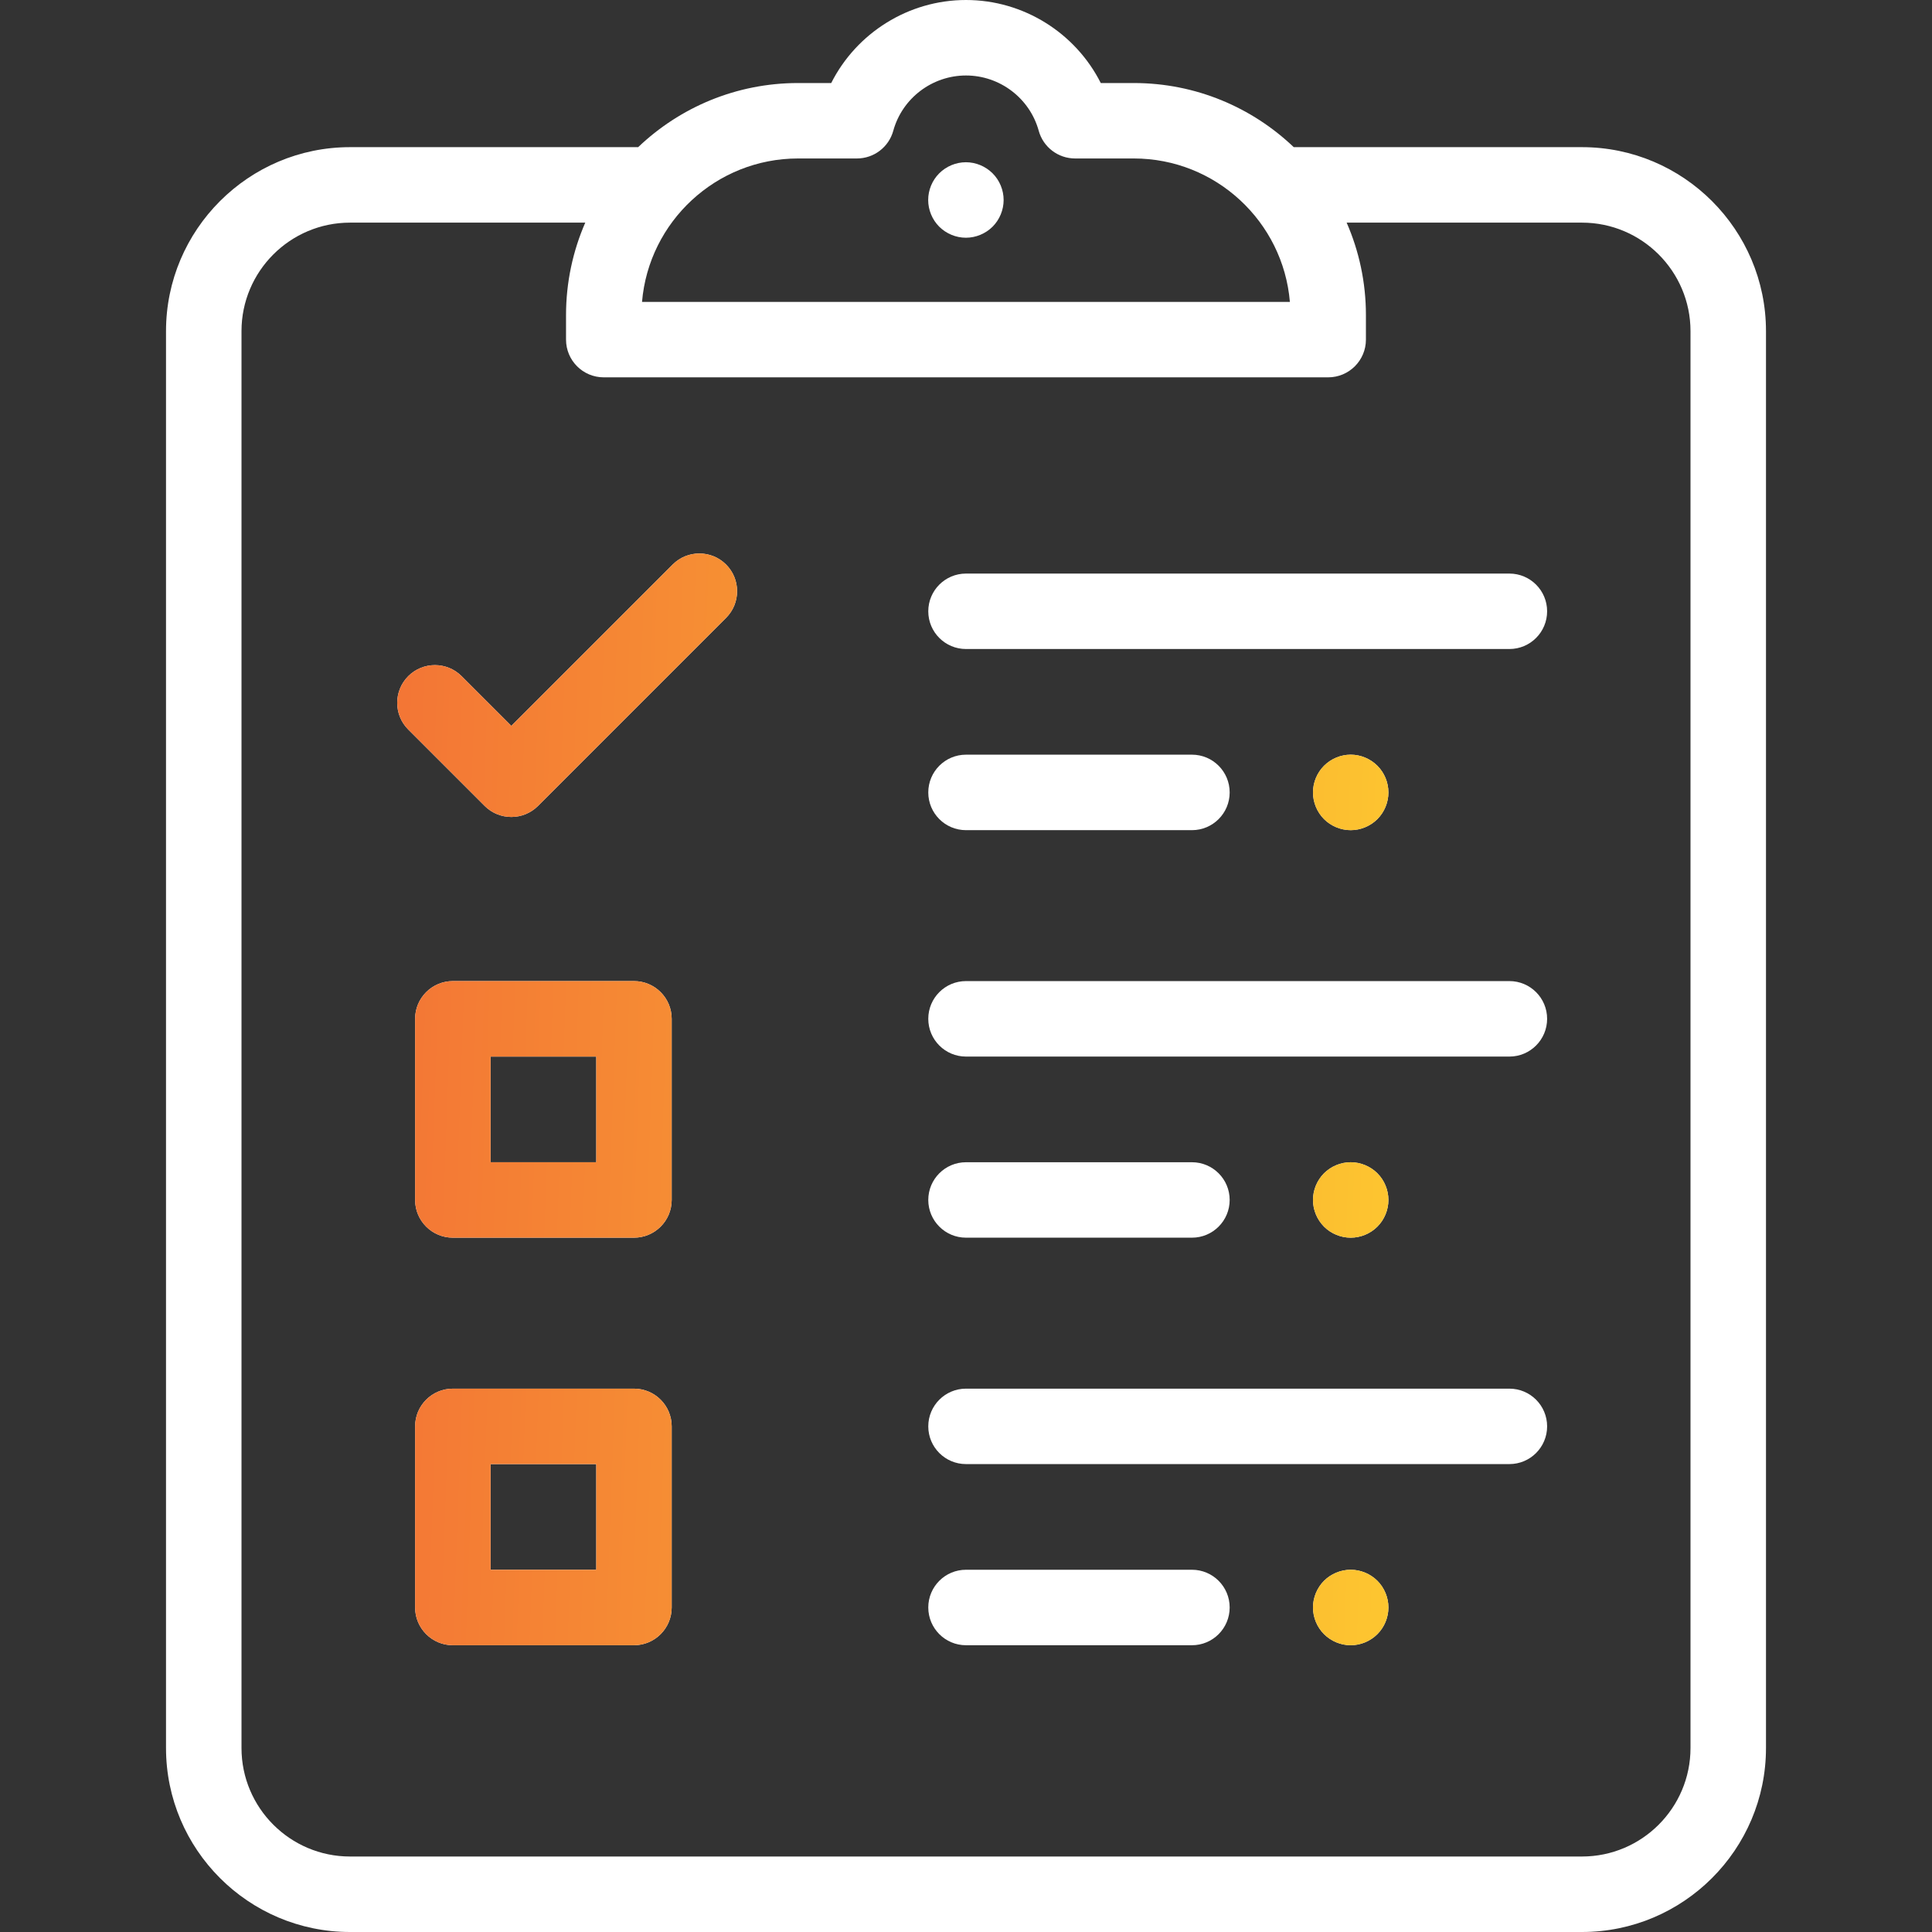 <svg width="42" height="42" viewBox="0 0 42 42" fill="none" xmlns="http://www.w3.org/2000/svg">
<rect x="0" y="0" width="42" height="42" fill="#333333" stroke="none"/>
<path d="M32.813 12.469H21C20.547 12.469 20.18 12.836 20.18 13.289C20.18 13.742 20.547 14.109 21 14.109H32.813C33.266 14.109 33.633 13.742 33.633 13.289C33.633 12.836 33.266 12.469 32.813 12.469Z" fill="white"/>
<path d="M21.578 3.768C21.425 3.615 21.214 3.527 20.998 3.527C20.782 3.527 20.571 3.615 20.418 3.768C20.265 3.92 20.178 4.132 20.178 4.348C20.178 4.563 20.265 4.775 20.418 4.928C20.571 5.08 20.782 5.168 20.998 5.168C21.214 5.168 21.425 5.08 21.578 4.928C21.731 4.775 21.818 4.563 21.818 4.348C21.818 4.132 21.731 3.92 21.578 3.768Z" fill="white"/>
<path d="M25.912 16.406H21C20.547 16.406 20.18 16.773 20.18 17.227C20.18 17.68 20.547 18.047 21 18.047H25.912C26.365 18.047 26.732 17.68 26.732 17.227C26.732 16.773 26.365 16.406 25.912 16.406Z" fill="white"/>
<path d="M32.813 21.328H21C20.547 21.328 20.18 21.695 20.18 22.148C20.18 22.602 20.547 22.969 21 22.969H32.813C33.266 22.969 33.633 22.602 33.633 22.148C33.633 21.695 33.266 21.328 32.813 21.328Z" fill="white"/>
<path d="M25.912 25.266H21C20.547 25.266 20.18 25.633 20.18 26.086C20.18 26.539 20.547 26.906 21 26.906H25.912C26.365 26.906 26.732 26.539 26.732 26.086C26.732 25.633 26.365 25.266 25.912 25.266Z" fill="white"/>
<path d="M32.813 30.188H21C20.547 30.188 20.18 30.555 20.18 31.008C20.18 31.461 20.547 31.828 21 31.828H32.813C33.266 31.828 33.633 31.461 33.633 31.008C33.633 30.555 33.266 30.188 32.813 30.188Z" fill="white"/>
<path d="M25.912 34.125H21C20.547 34.125 20.18 34.492 20.18 34.945C20.18 35.398 20.547 35.766 21 35.766H25.912C26.365 35.766 26.732 35.398 26.732 34.945C26.732 34.492 26.365 34.125 25.912 34.125Z" fill="white"/>
<path d="M34.391 3.199H28.125C27.22 2.336 25.995 1.805 24.648 1.805H23.93C23.381 0.717 22.252 0 21 0C19.748 0 18.619 0.717 18.07 1.805H17.349C16.003 1.805 14.778 2.336 13.873 3.199H7.609C5.404 3.199 3.609 4.994 3.609 7.199V38C3.609 40.206 5.404 42 7.609 42H34.391C36.596 42 38.391 40.206 38.391 38V7.199C38.391 4.994 36.596 3.199 34.391 3.199ZM17.35 3.445H18.628C18.997 3.445 19.321 3.199 19.419 2.843C19.614 2.135 20.265 1.641 21 1.641C21.735 1.641 22.386 2.135 22.581 2.843C22.679 3.199 23.003 3.445 23.372 3.445H24.648C26.429 3.445 27.895 4.819 28.041 6.563H13.957C14.104 4.819 15.569 3.445 17.35 3.445ZM36.75 38C36.75 39.301 35.692 40.359 34.391 40.359H7.609C6.308 40.359 5.25 39.301 5.25 38V7.199C5.25 5.898 6.308 4.84 7.609 4.84H12.723C12.455 5.456 12.305 6.136 12.305 6.85V7.383C12.305 7.836 12.672 8.203 13.125 8.203H28.873C29.326 8.203 29.694 7.836 29.694 7.383V6.85C29.694 6.136 29.544 5.456 29.275 4.84H34.391C35.692 4.84 36.75 5.898 36.75 7.199V38Z" fill="white"/>
<path fill-rule="evenodd" clip-rule="evenodd" d="M14.624 12.272C14.944 11.952 15.463 11.952 15.784 12.272C16.104 12.592 16.104 13.112 15.784 13.432L11.696 17.52C11.536 17.68 11.326 17.76 11.116 17.76C10.906 17.76 10.696 17.68 10.536 17.52L8.875 15.859C8.555 15.539 8.555 15.02 8.875 14.699C9.195 14.379 9.715 14.379 10.035 14.699L11.116 15.78L14.624 12.272ZM29.363 16.406C29.579 16.406 29.79 16.494 29.943 16.647C30.096 16.799 30.183 17.011 30.183 17.227C30.183 17.442 30.096 17.654 29.943 17.807C29.79 17.959 29.579 18.047 29.363 18.047C29.147 18.047 28.936 17.959 28.783 17.807C28.631 17.654 28.543 17.442 28.543 17.227C28.543 17.011 28.631 16.799 28.783 16.647C28.936 16.494 29.147 16.406 29.363 16.406ZM29.363 25.266C29.579 25.266 29.79 25.354 29.943 25.506C30.096 25.659 30.183 25.87 30.183 26.086C30.183 26.302 30.096 26.513 29.943 26.666C29.79 26.819 29.579 26.906 29.363 26.906C29.147 26.906 28.936 26.819 28.783 26.666C28.631 26.513 28.543 26.302 28.543 26.086C28.543 25.87 28.631 25.659 28.783 25.506C28.936 25.354 29.147 25.266 29.363 25.266ZM29.943 34.365C29.79 34.213 29.579 34.125 29.363 34.125C29.147 34.125 28.936 34.213 28.783 34.365C28.631 34.518 28.543 34.73 28.543 34.945C28.543 35.161 28.631 35.373 28.783 35.525C28.936 35.678 29.147 35.766 29.363 35.766C29.579 35.766 29.79 35.678 29.943 35.525C30.096 35.373 30.183 35.161 30.183 34.945C30.183 34.73 30.096 34.518 29.943 34.365ZM13.782 30.188H9.845C9.392 30.188 9.024 30.555 9.024 31.008V34.945C9.024 35.398 9.392 35.766 9.845 35.766H13.782C14.235 35.766 14.602 35.398 14.602 34.945V31.008C14.602 30.555 14.235 30.188 13.782 30.188ZM12.962 34.125H10.665V31.828H12.962V34.125ZM9.845 21.328H13.782C14.235 21.328 14.602 21.695 14.602 22.148V26.086C14.602 26.539 14.235 26.906 13.782 26.906H9.845C9.392 26.906 9.024 26.539 9.024 26.086V22.148C9.024 21.695 9.392 21.328 9.845 21.328ZM10.665 25.266H12.962V22.969H10.665V25.266Z" fill="white"/>
<path fill-rule="evenodd" clip-rule="evenodd" d="M14.624 12.272C14.944 11.952 15.463 11.952 15.784 12.272C16.104 12.592 16.104 13.112 15.784 13.432L11.696 17.52C11.536 17.68 11.326 17.76 11.116 17.76C10.906 17.76 10.696 17.68 10.536 17.52L8.875 15.859C8.555 15.539 8.555 15.02 8.875 14.699C9.195 14.379 9.715 14.379 10.035 14.699L11.116 15.78L14.624 12.272ZM29.363 16.406C29.579 16.406 29.79 16.494 29.943 16.647C30.096 16.799 30.183 17.011 30.183 17.227C30.183 17.442 30.096 17.654 29.943 17.807C29.79 17.959 29.579 18.047 29.363 18.047C29.147 18.047 28.936 17.959 28.783 17.807C28.631 17.654 28.543 17.442 28.543 17.227C28.543 17.011 28.631 16.799 28.783 16.647C28.936 16.494 29.147 16.406 29.363 16.406ZM29.363 25.266C29.579 25.266 29.79 25.354 29.943 25.506C30.096 25.659 30.183 25.87 30.183 26.086C30.183 26.302 30.096 26.513 29.943 26.666C29.79 26.819 29.579 26.906 29.363 26.906C29.147 26.906 28.936 26.819 28.783 26.666C28.631 26.513 28.543 26.302 28.543 26.086C28.543 25.87 28.631 25.659 28.783 25.506C28.936 25.354 29.147 25.266 29.363 25.266ZM29.943 34.365C29.79 34.213 29.579 34.125 29.363 34.125C29.147 34.125 28.936 34.213 28.783 34.365C28.631 34.518 28.543 34.73 28.543 34.945C28.543 35.161 28.631 35.373 28.783 35.525C28.936 35.678 29.147 35.766 29.363 35.766C29.579 35.766 29.79 35.678 29.943 35.525C30.096 35.373 30.183 35.161 30.183 34.945C30.183 34.73 30.096 34.518 29.943 34.365ZM13.782 30.188H9.845C9.392 30.188 9.024 30.555 9.024 31.008V34.945C9.024 35.398 9.392 35.766 9.845 35.766H13.782C14.235 35.766 14.602 35.398 14.602 34.945V31.008C14.602 30.555 14.235 30.188 13.782 30.188ZM12.962 34.125H10.665V31.828H12.962V34.125ZM9.845 21.328H13.782C14.235 21.328 14.602 21.695 14.602 22.148V26.086C14.602 26.539 14.235 26.906 13.782 26.906H9.845C9.392 26.906 9.024 26.539 9.024 26.086V22.148C9.024 21.695 9.392 21.328 9.845 21.328ZM10.665 25.266H12.962V22.969H10.665V25.266Z" fill="url(#paint0_linear)"/>
<defs>
<linearGradient id="paint0_linear" x1="8.635" y1="12.032" x2="31.016" y2="12.845" gradientUnits="userSpaceOnUse">
<stop stop-color="#F37535"/>
<stop offset="1" stop-color="#FDC630"/>
</linearGradient>
</defs>
</svg>
